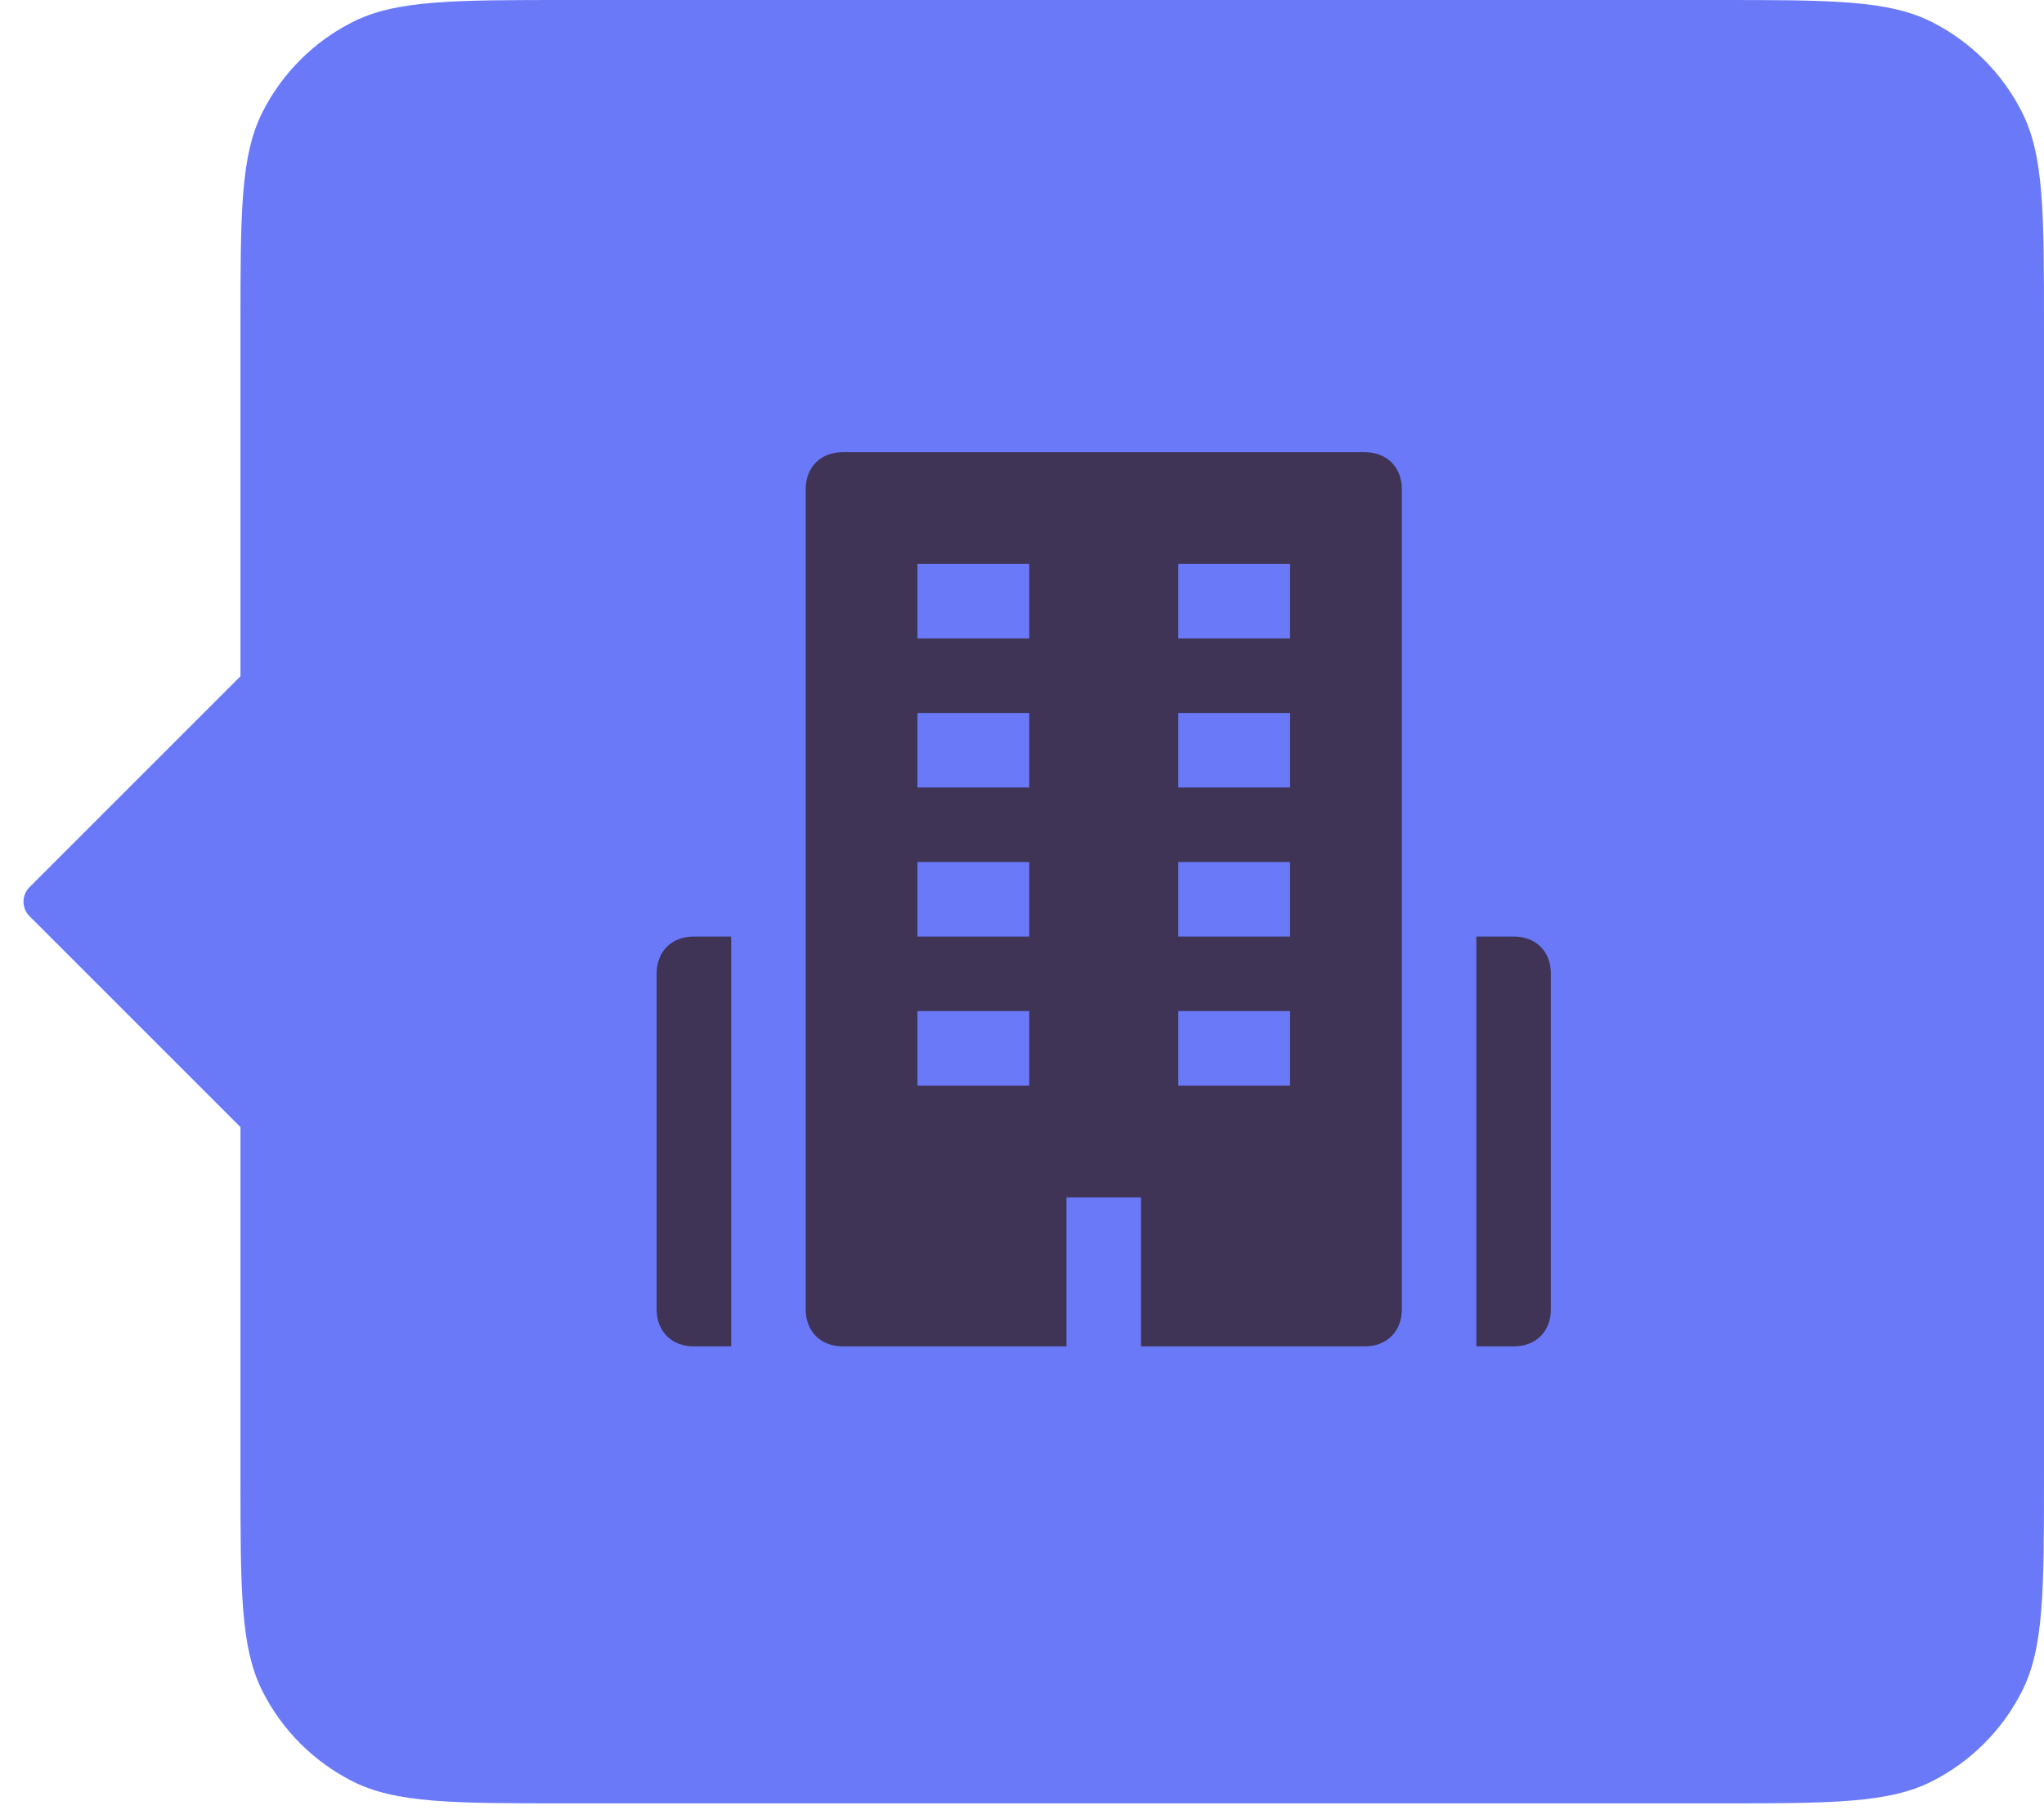 <svg width="100" height="89" viewBox="0 0 100 89" fill="none" xmlns="http://www.w3.org/2000/svg">
<path fill-rule="evenodd" clip-rule="evenodd" d="M94.54 1.09C92.401 -3.32172e-07 89.6 -4.54575e-07 84 -6.99382e-07L27.765 -3.15751e-06C22.164 -3.40231e-06 19.364 -3.52472e-06 17.225 1.09C15.343 2.049 13.813 3.578 12.855 5.46C11.765 7.599 11.765 10.399 11.765 16L11.765 33.088L1.442 43.41C1.052 43.801 1.052 44.434 1.442 44.825L11.765 55.147L11.765 72.235C11.765 77.836 11.765 80.636 12.855 82.775C13.813 84.657 15.343 86.187 17.225 87.145C19.364 88.235 22.164 88.235 27.765 88.235L84 88.235C89.6 88.235 92.401 88.235 94.54 87.145C96.421 86.187 97.951 84.657 98.91 82.775C100 80.636 100 77.836 100 72.235L100 16C100 10.399 100 7.599 98.91 5.46C97.951 3.578 96.421 2.049 94.54 1.09Z" fill="#6979F8"/>
<path d="M72.229 65.875V64.052V45.823H74.052C75.146 45.823 75.875 46.552 75.875 47.646V64.052C75.875 65.146 75.146 65.875 74.052 65.875H72.229ZM35.771 64.052V65.875H33.948C32.854 65.875 32.125 65.146 32.125 64.052V47.646C32.125 46.552 32.854 45.823 33.948 45.823H35.771V64.052ZM66.76 22.125C67.854 22.125 68.583 22.854 68.583 23.948V64.052C68.583 65.146 67.854 65.875 66.76 65.875H55.823V58.583H52.177V65.875H41.24C40.146 65.875 39.417 65.146 39.417 64.052V23.948C39.417 22.854 40.146 22.125 41.24 22.125H66.76ZM50.354 53.115V49.469H44.885V53.115H50.354ZM50.354 45.823V42.177H44.885V45.823H50.354ZM50.354 38.531V34.885H44.885V38.531H50.354ZM50.354 31.24V27.594H44.885V31.24H50.354ZM63.115 53.115V49.469H57.646V53.115H63.115ZM63.115 45.823V42.177H57.646V45.823H63.115ZM63.115 38.531V34.885H57.646V38.531H63.115ZM63.115 31.24V27.594H57.646V31.24H63.115Z" fill="#3F3356"/>
</svg>
